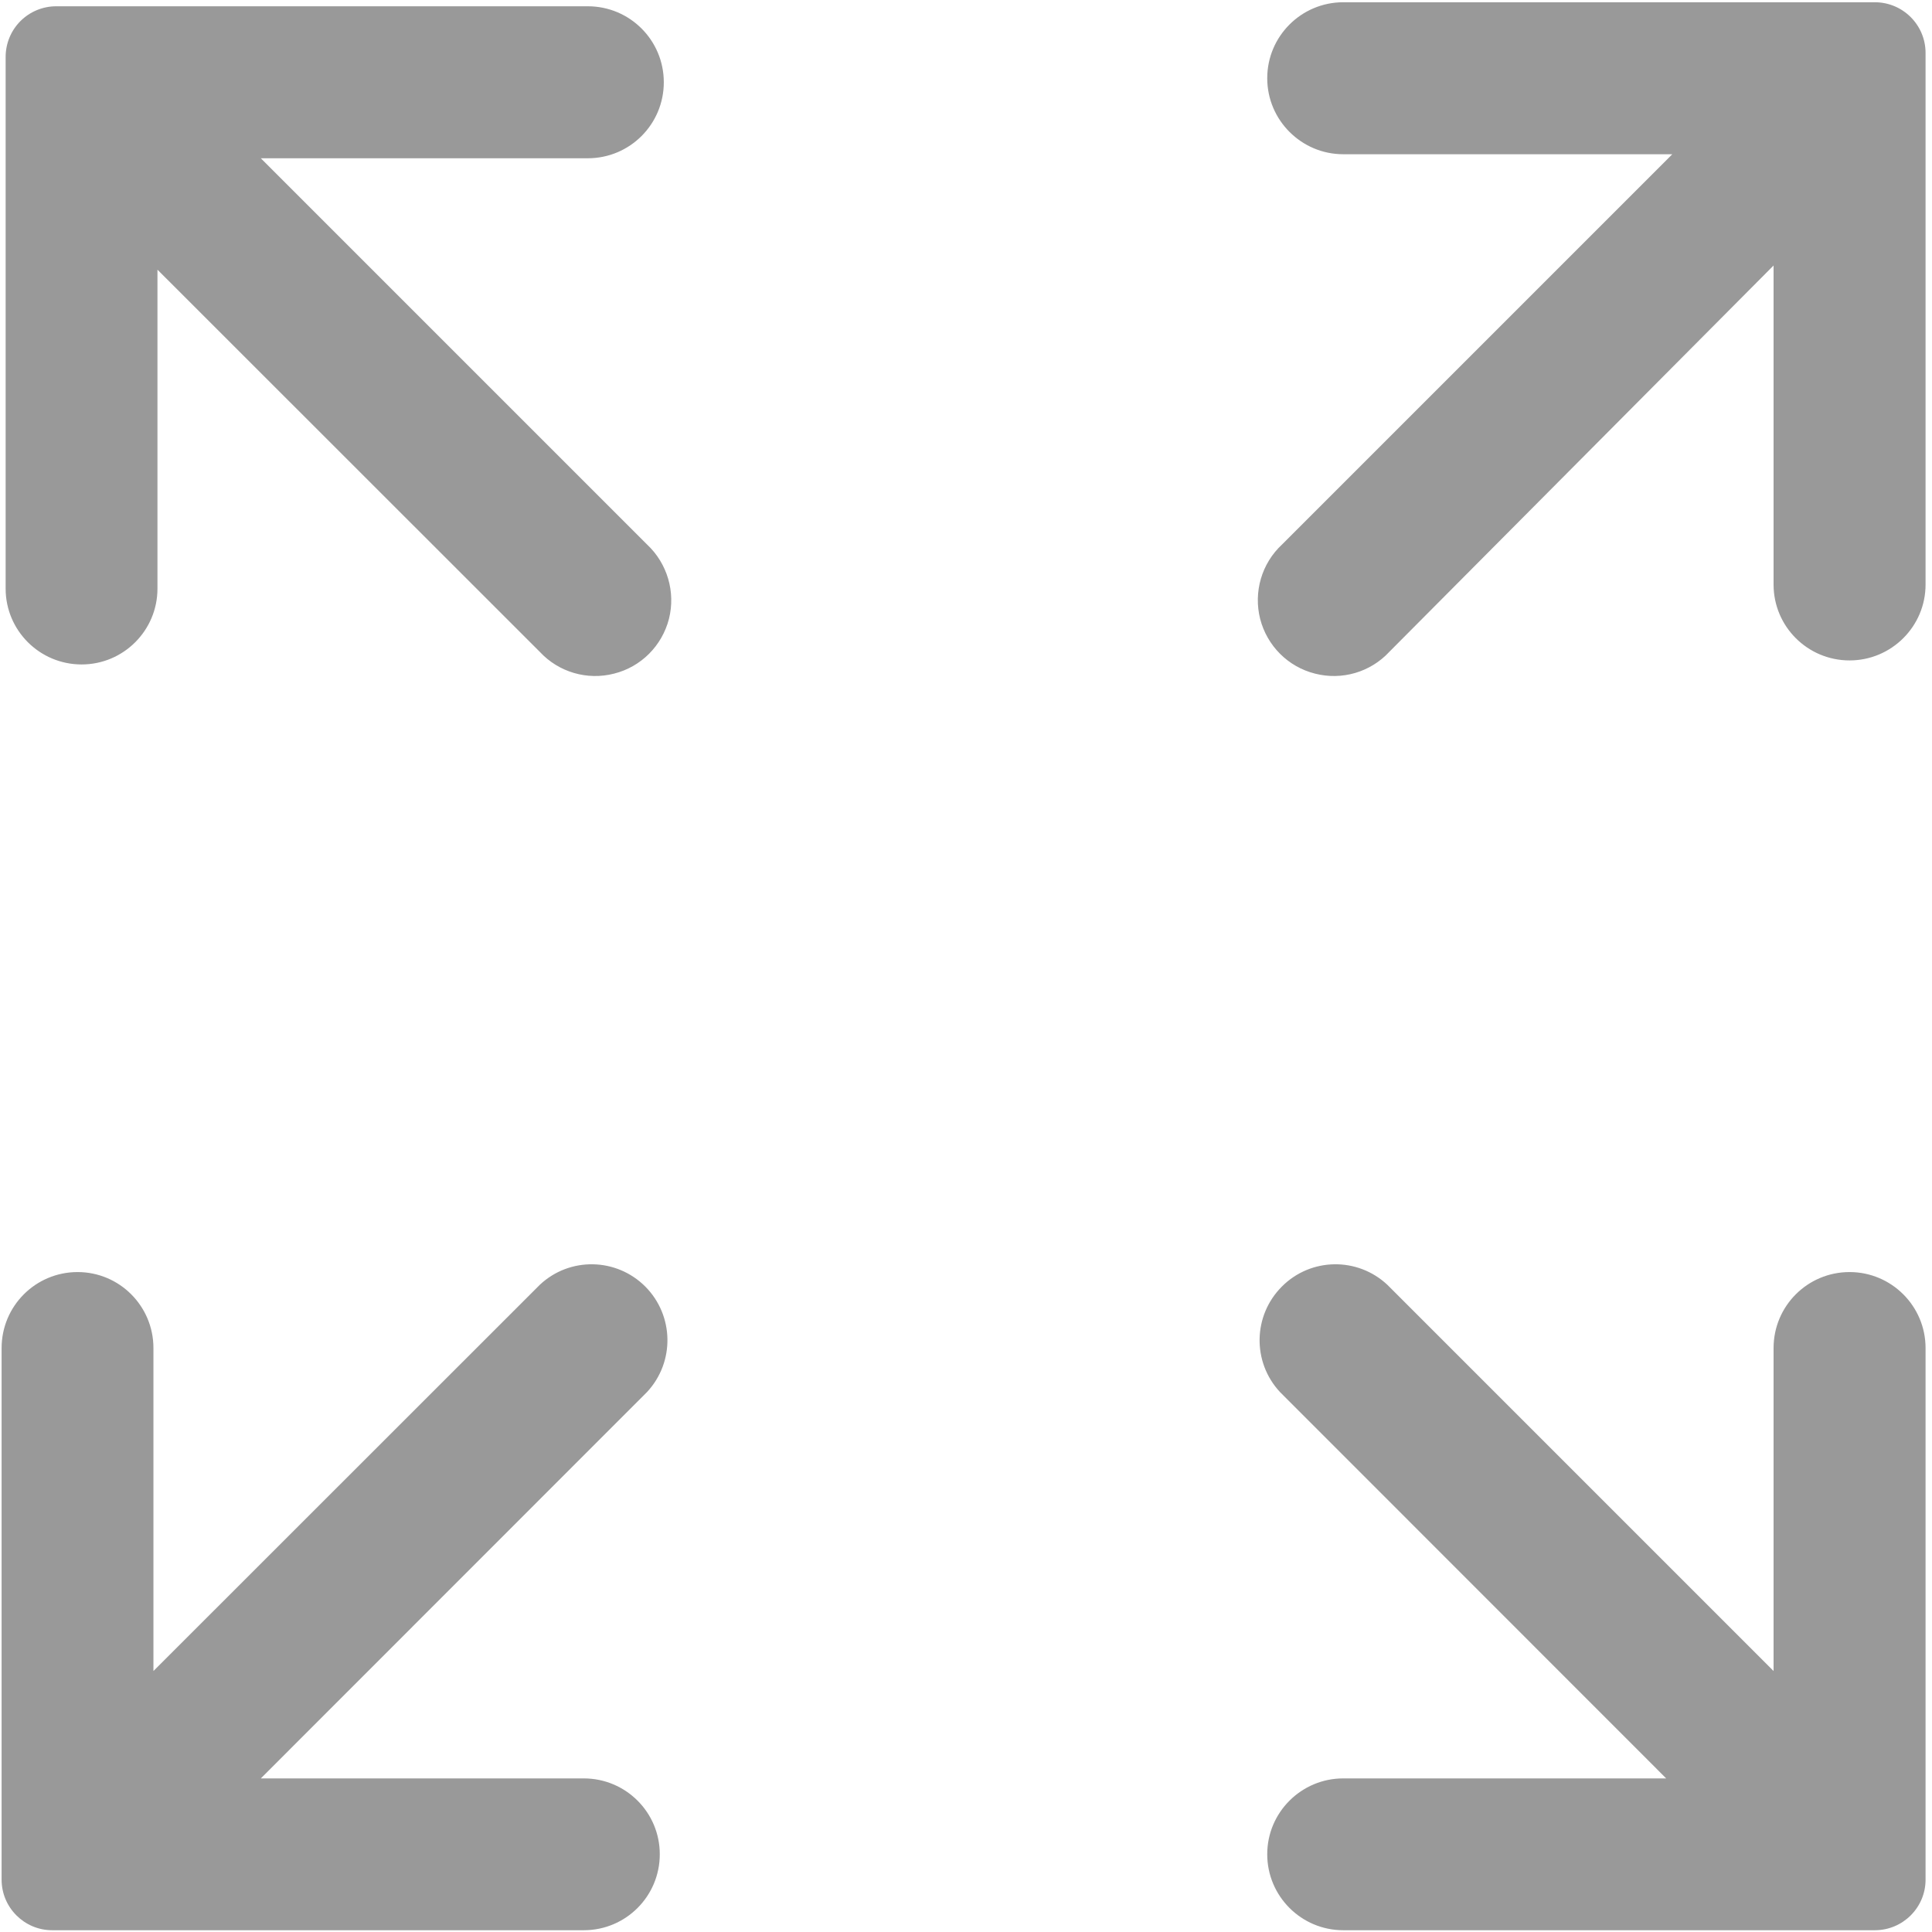 <?xml version="1.0" encoding="UTF-8"?>
<svg width="12px" height="12px" viewBox="0 0 12 12" version="1.1" xmlns="http://www.w3.org/2000/svg" xmlns:xlink="http://www.w3.org/1999/xlink">
    <!-- Generator: Sketch 55 (78076) - https://sketchapp.com -->
    <title>quanping备份</title>
    <desc>Created with Sketch.</desc>
    <g id="页面2" stroke="none" stroke-width="1" fill="none" fill-rule="evenodd">
        <g id="执行空间" transform="translate(-1254, -131)" fill="#999999" fill-rule="nonzero">
            <g id="编组-15" transform="translate(1254, 127)">
                <g id="quanping备份" transform="translate(0, 4)">
                    <path d="M11.488,7.901 C11.227,7.901 11.016,8.112 11.016,8.373 L11.016,10.379 L8.617,7.98 C8.431,7.806 8.141,7.811 7.962,7.991 C7.782,8.171 7.777,8.46 7.95,8.646 L10.349,11.046 L8.343,11.046 C8.083,11.046 7.871,11.257 7.871,11.517 C7.871,11.778 8.083,11.989 8.343,11.989 L11.645,11.989 C11.819,11.989 11.96,11.848 11.96,11.675 L11.96,8.373 C11.96,8.112 11.748,7.901 11.488,7.901 L11.488,7.901 Z M3.626,11.046 L1.62,11.046 L4.019,8.646 C4.192,8.46 4.187,8.171 4.008,7.991 C3.828,7.811 3.538,7.806 3.353,7.98 L0.953,10.379 L0.953,8.373 C0.953,8.112 0.742,7.901 0.482,7.901 C0.221,7.901 0.01,8.112 0.01,8.373 L0.01,11.675 C0.01,11.848 0.151,11.989 0.324,11.989 L3.626,11.989 C3.887,11.989 4.098,11.778 4.098,11.517 C4.098,11.257 3.887,11.046 3.626,11.046 L3.626,11.046 Z M11.645,0.014 L8.343,0.014 C8.083,0.014 7.871,0.225 7.871,0.486 C7.871,0.746 8.083,0.958 8.343,0.958 L10.387,0.958 L7.963,3.382 C7.836,3.5 7.785,3.677 7.827,3.844 C7.87,4.011 8,4.142 8.168,4.184 C8.335,4.227 8.512,4.175 8.629,4.049 L11.016,1.649 L11.016,3.631 C11.016,3.891 11.227,4.102 11.488,4.102 C11.748,4.102 11.96,3.891 11.96,3.631 L11.96,0.329 C11.96,0.155 11.819,0.014 11.645,0.014 Z M4.019,3.382 L1.62,0.983 L3.651,0.983 C3.912,0.983 4.123,0.772 4.123,0.511 C4.123,0.25 3.912,0.039 3.651,0.039 L0.349,0.039 C0.266,0.039 0.186,0.072 0.127,0.131 C0.068,0.19 0.035,0.27 0.035,0.354 L0.035,3.656 C0.035,3.916 0.246,4.127 0.507,4.127 C0.767,4.127 0.978,3.916 0.978,3.656 L0.978,1.675 L3.353,4.049 C3.47,4.175 3.647,4.227 3.814,4.184 C3.982,4.142 4.112,4.011 4.155,3.844 C4.197,3.677 4.145,3.5 4.019,3.382 L4.019,3.382 Z" id="形状"></path>
                </g>
            </g>
        </g>
    </g>
</svg>